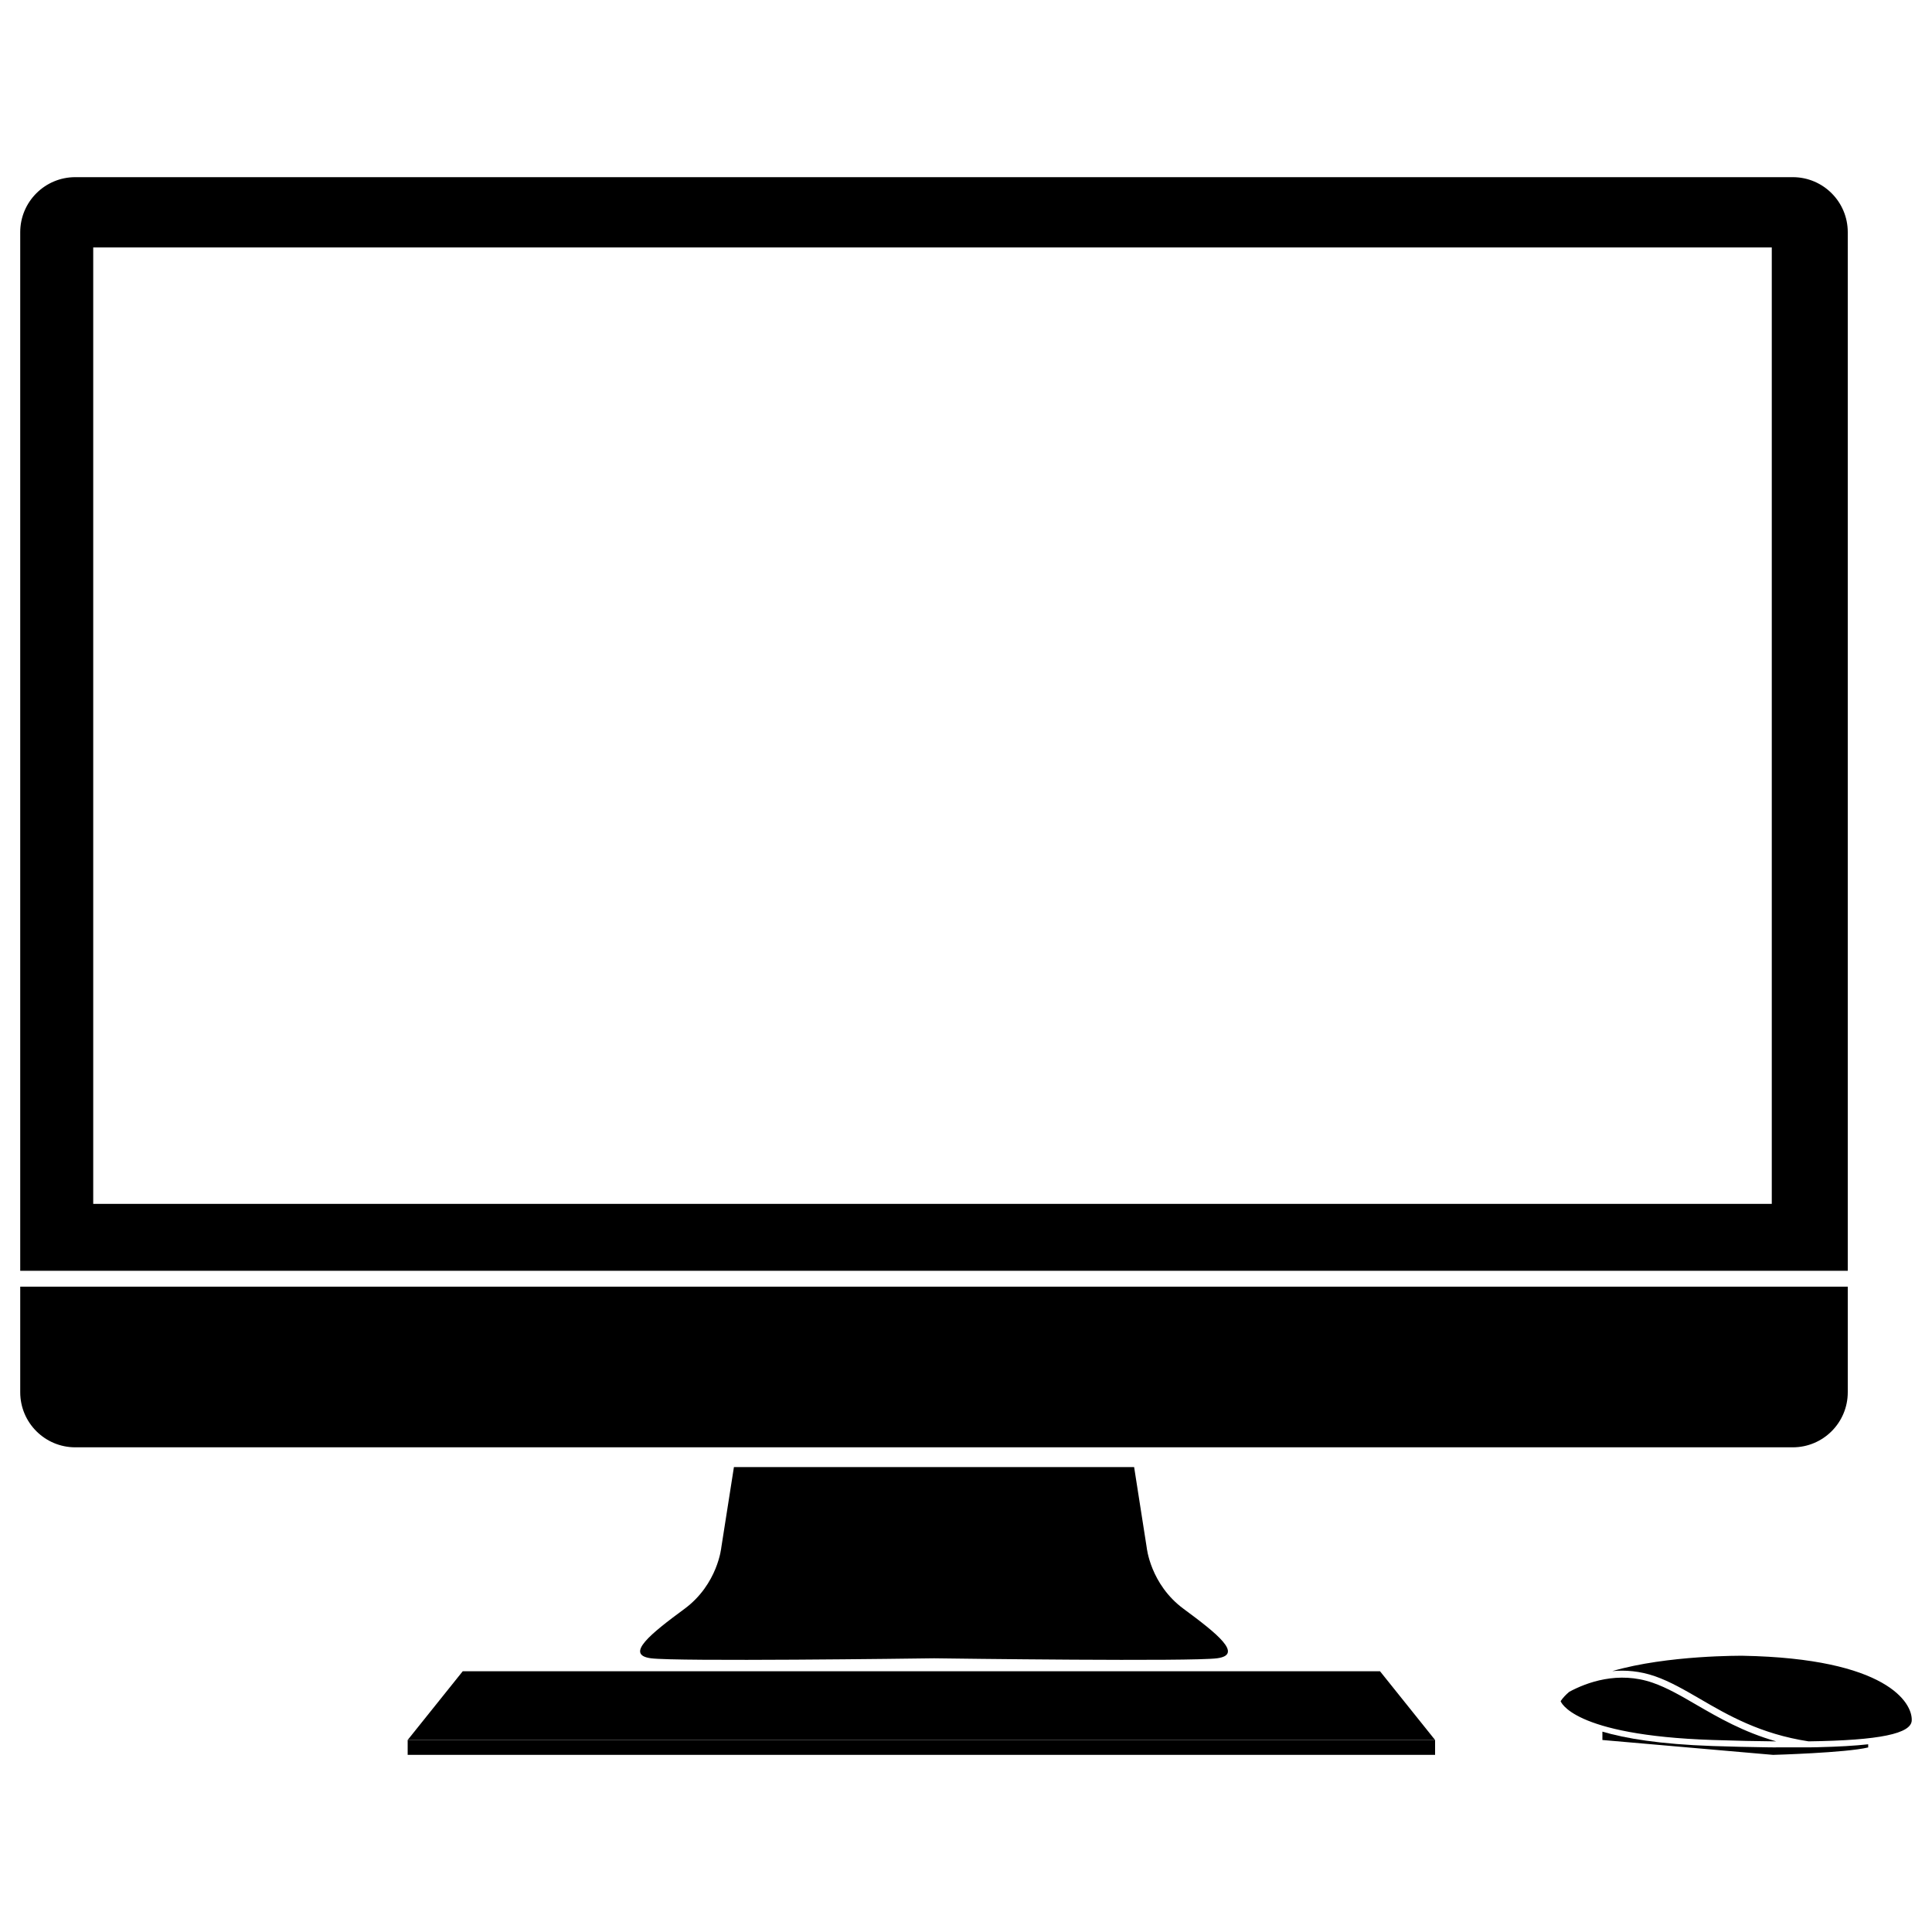 <svg xmlns="http://www.w3.org/2000/svg" xmlns:xlink="http://www.w3.org/1999/xlink" version="1.1" x="0px" y="0px" width="100px" height="100px" viewBox="0 0 100 100" enable-background="new 0 0 100 100" xml:space="preserve">
<g id="Captions">
</g>
<g id="Your_Icon">
	<path d="M1.047,66.597v5.466c0,1.574,1.276,2.85,2.849,2.85h88.896c1.573,0,2.848-1.275,2.848-2.85v-5.466H1.047z"/>
	<path d="M92.793,9.17H3.896c-1.573,0-2.849,1.276-2.849,2.849v53.757h94.593V12.019C95.641,10.446,94.366,9.17,92.793,9.17z    M91.707,62.311H4.825V12.808h86.882V62.311z"/>
	<path d="M61.269,83.279c-1.734-1.275-1.917-3.19-1.917-3.19l-0.65-4.154H37.988l-0.652,4.154c0,0-0.181,1.915-1.914,3.19   c-1.732,1.276-3.099,2.37-1.732,2.553c1.317,0.177,13.74,0.015,14.656,0.001c0.917,0.014,13.338,0.176,14.655-0.001   C64.367,85.649,63,84.556,61.269,83.279z"/>
	<polygon points="74.279,90.061 21.101,90.061 23.95,86.505 71.43,86.505  "/>
	<rect x="21.101" y="90.061" width="53.179" height="0.77"/>
	<path d="M90.211,85.702c0,0-3.898-0.043-6.76,0.795c0.678-0.063,1.426-0.007,2.211,0.265c0.777,0.271,1.533,0.71,2.331,1.173   c1.443,0.842,3.125,1.816,5.617,2.197c3.719-0.049,5.309-0.408,5.341-1.077C98.997,88.142,97.664,85.841,90.211,85.702z    M85.545,87.099c-1.787-0.62-3.411-0.021-4.321,0.469c-0.177,0.149-0.329,0.309-0.446,0.482c0,0,0.552,1.769,7.868,2.011   c1.217,0.04,2.31,0.065,3.292,0.073c-1.698-0.484-2.984-1.228-4.125-1.89C87.031,87.789,86.292,87.357,85.545,87.099z"/>
	<path d="M94.127,90.434c-0.001,0-0.001,0.001-0.002,0.001c-0.086,0.002-0.201,0.004-0.332,0.006c-0.061,0-0.12,0.002-0.183,0.003   c-0.002-0.001-0.005-0.001-0.008-0.001c-0.515,0.003-1.201,0.001-1.679,0c0.006,0.001,0.01,0.001,0.014,0.003   c-0.157-0.002-0.321-0.003-0.483-0.005c-0.055-0.001-0.086-0.002-0.086-0.002h-0.002c-0.831-0.012-1.732-0.032-2.721-0.065   c-2.743-0.092-4.537-0.398-5.705-0.744v0.432l8.834,0.77c0,0,3.772-0.105,4.923-0.385v-0.163   C96.012,90.36,95.161,90.41,94.127,90.434z"/>
</g>
</svg>